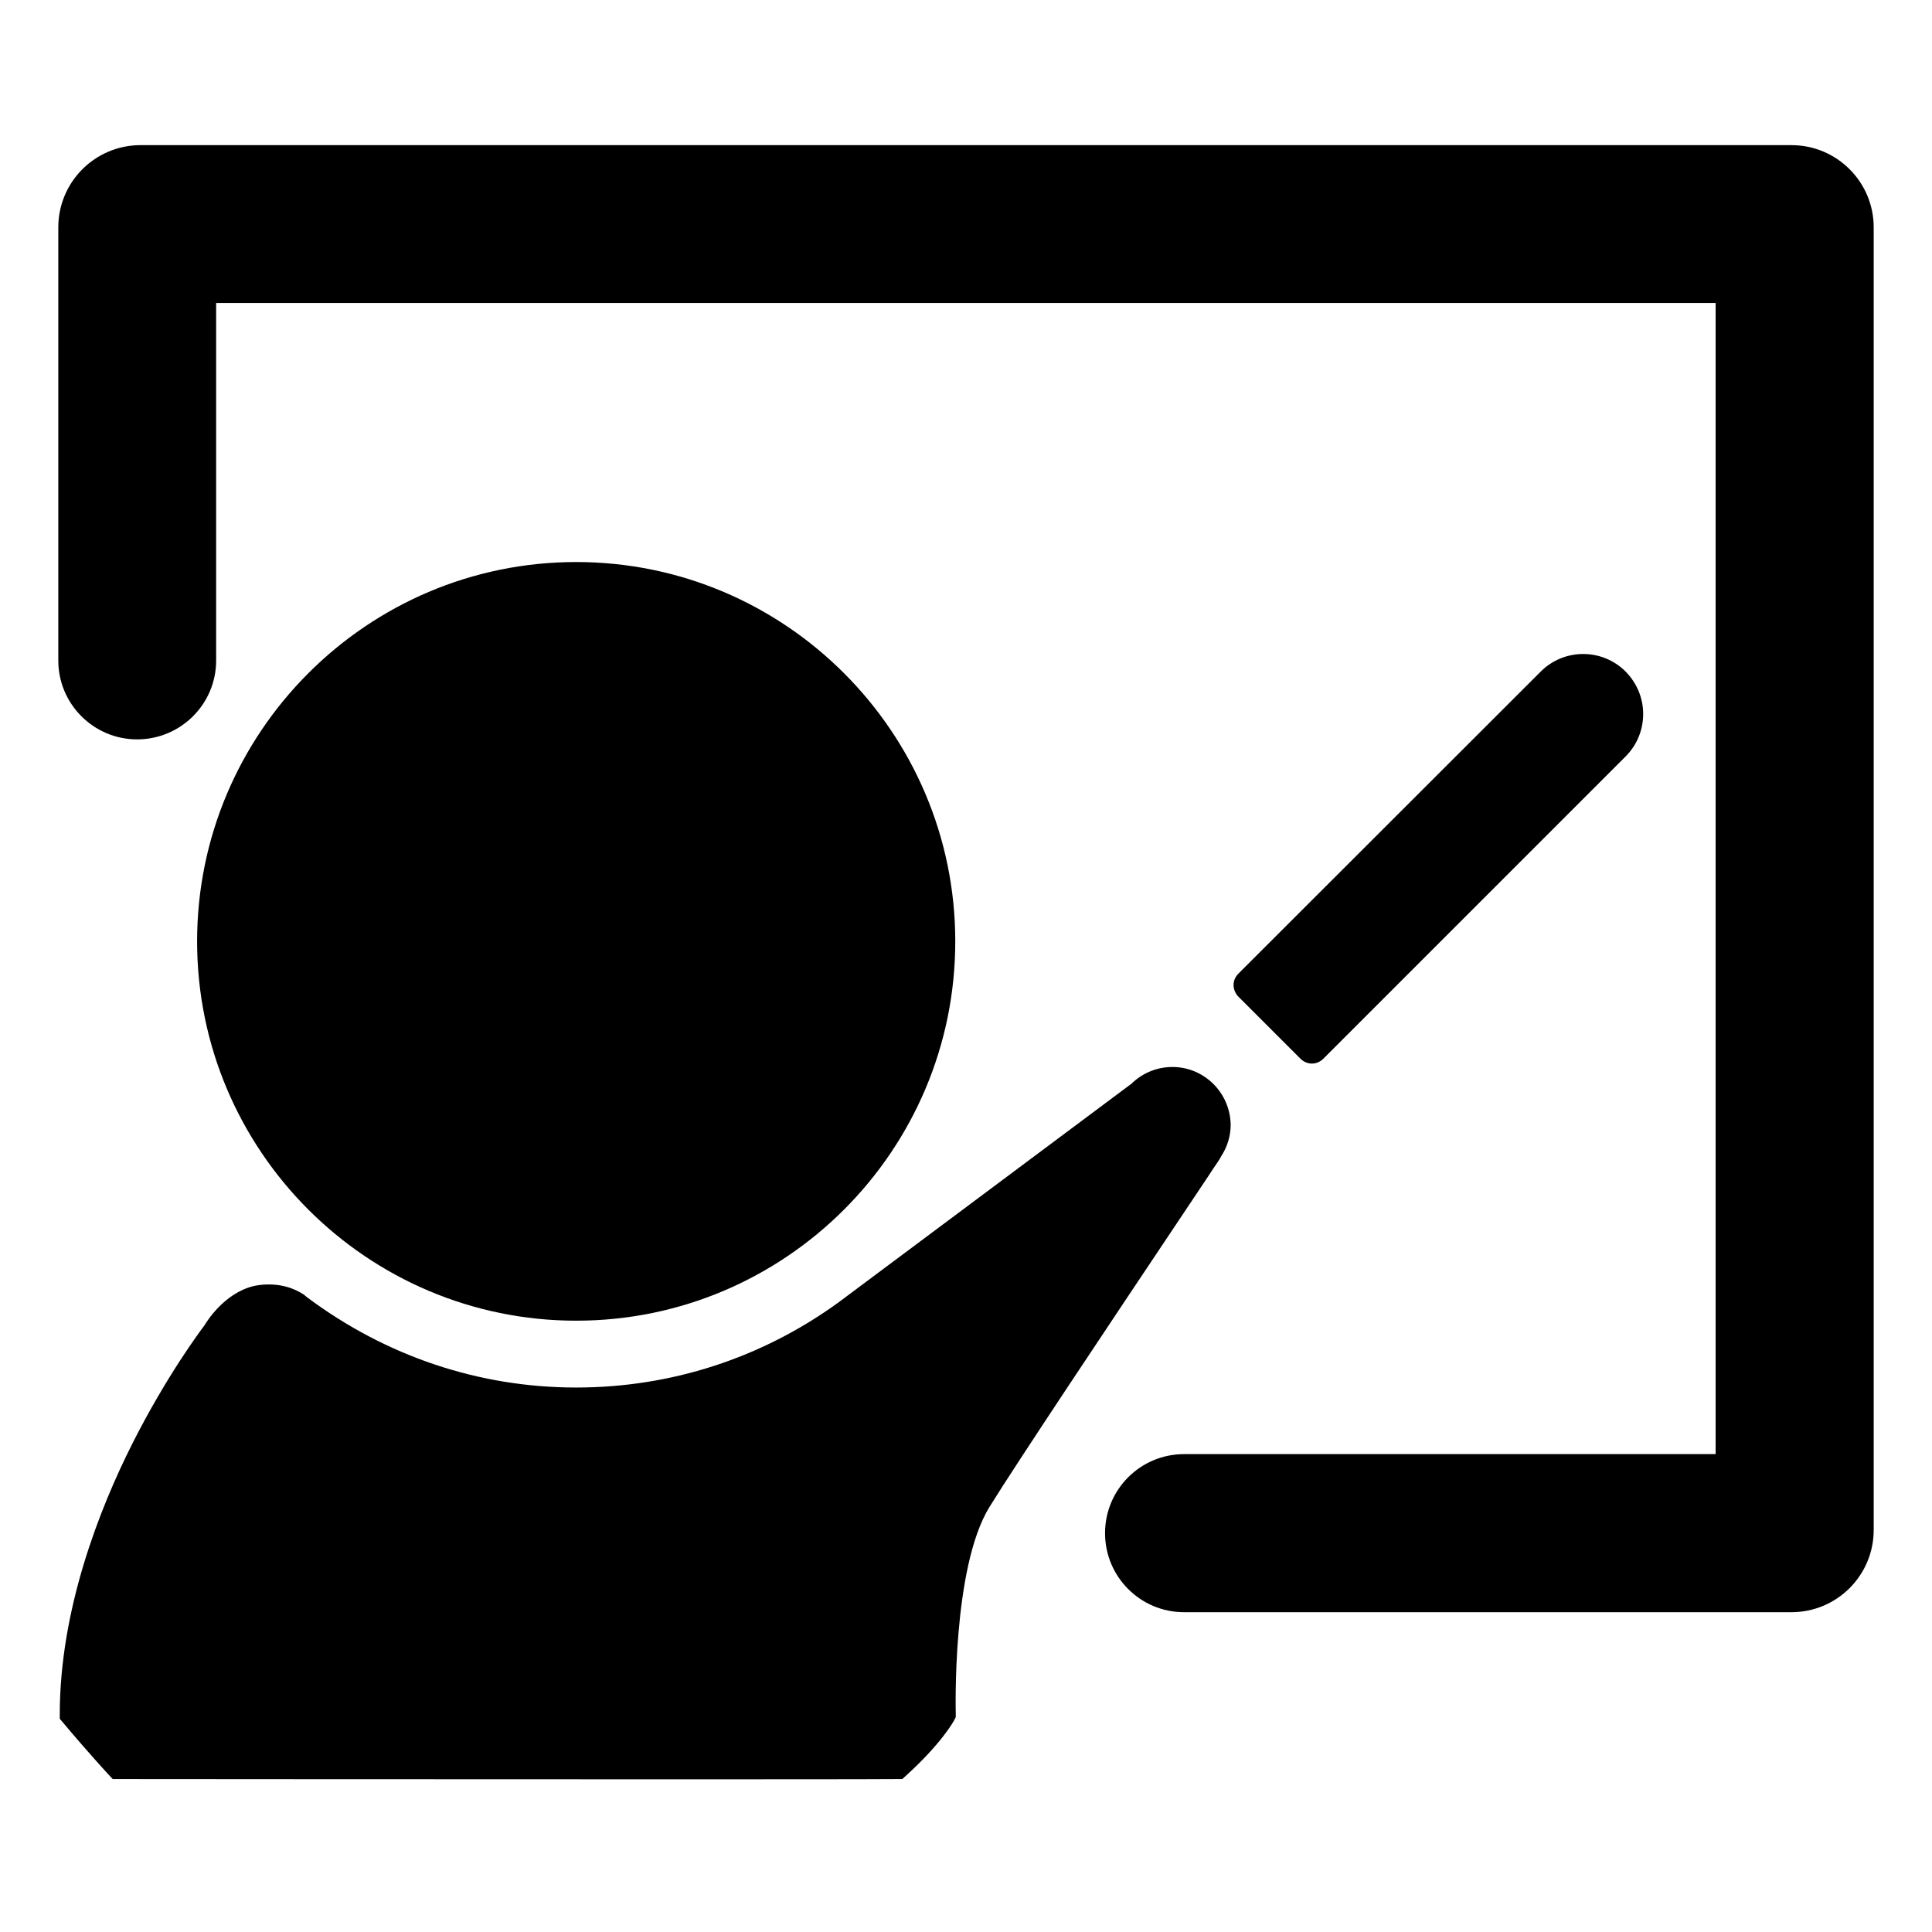 <?xml version="1.0" standalone="no"?><!DOCTYPE svg PUBLIC "-//W3C//DTD SVG 1.1//EN" "http://www.w3.org/Graphics/SVG/1.1/DTD/svg11.dtd"><svg t="1531971833471" class="icon" style="" viewBox="0 0 1024 1024" version="1.1" xmlns="http://www.w3.org/2000/svg" p-id="6097" xmlns:xlink="http://www.w3.org/1999/xlink" width="200" height="200"><defs><style type="text/css"></style></defs><path d="M949.527 76.929H74.473c-24.048 0-43.572 19.523-43.572 43.572v229.624c0 23.014 18.747 41.762 41.762 41.762 23.143 0 41.891-18.747 41.891-41.762V160.582h794.764v610.133H627.588c-23.143 0-41.891 18.747-41.891 41.891s18.747 41.891 41.891 41.891h321.939c24.048 0 43.572-19.523 43.572-43.572v-690.424c0-24.048-19.523-43.572-43.572-43.572z" p-id="6098"></path><path d="M305.39 699.992c110.804 0 200.921-90.117 200.921-201.051 0-110.804-90.117-201.051-200.921-201.051S104.469 388.137 104.469 498.941c0 110.933 90.117 201.051 200.921 201.051zM861.608 355.943c-5.947-5.947-13.964-9.309-22.497-9.309-8.533 0-16.549 3.362-22.497 9.309L656.42 516.008c-1.552 1.552-2.586 3.62-2.586 5.818-0.129 2.327 0.905 4.784 2.586 6.465l32.84 32.84c1.681 1.681 3.879 2.586 6.077 2.586 2.198 0 4.396-0.905 6.077-2.586l160.194-160.194c5.947-5.947 9.309-13.964 9.309-22.497s-3.362-16.42-9.309-22.497z" p-id="6099"></path><path d="M621.382 565.527c-8.016 0-15.774 3.103-21.592 8.792L444.251 690.424c-40.727 29.479-88.695 44.994-138.861 44.994-51.459 0-100.719-16.549-142.481-47.709l-0.646-0.517c-0.259-0.259-0.517-0.388-0.776-0.646l-0.259-0.259c-4.655-3.103-12.541-6.594-23.919-5.172-16.549 2.198-27.152 18.23-28.832 21.204-2.327 3.103-20.17 26.893-38.271 62.707-17.584 34.909-38.529 88.178-38.529 143.644v2.327l1.552 1.81c12.412 14.869 24.436 27.927 24.566 28.057l1.939 2.069h2.844c2.327 0 160.323 0.129 281.729 0.129 61.285 0 113.261 0 131.491-0.129h2.457l1.81-1.681c19.135-17.325 25.471-29.091 25.729-29.608l0.776-1.552v-1.681c0-0.776-2.069-77.317 17.842-109.64 14.352-23.273 66.715-101.624 98.004-148.428 7.37-10.99 13.576-20.299 17.972-26.893 2.198-3.362 3.879-5.947 5.172-7.758 0.646-0.905 1.164-1.81 1.681-2.844 3.232-4.913 5.042-10.731 5.042-16.679-0.259-16.937-13.964-30.642-30.901-30.642z" p-id="6100"></path></svg>